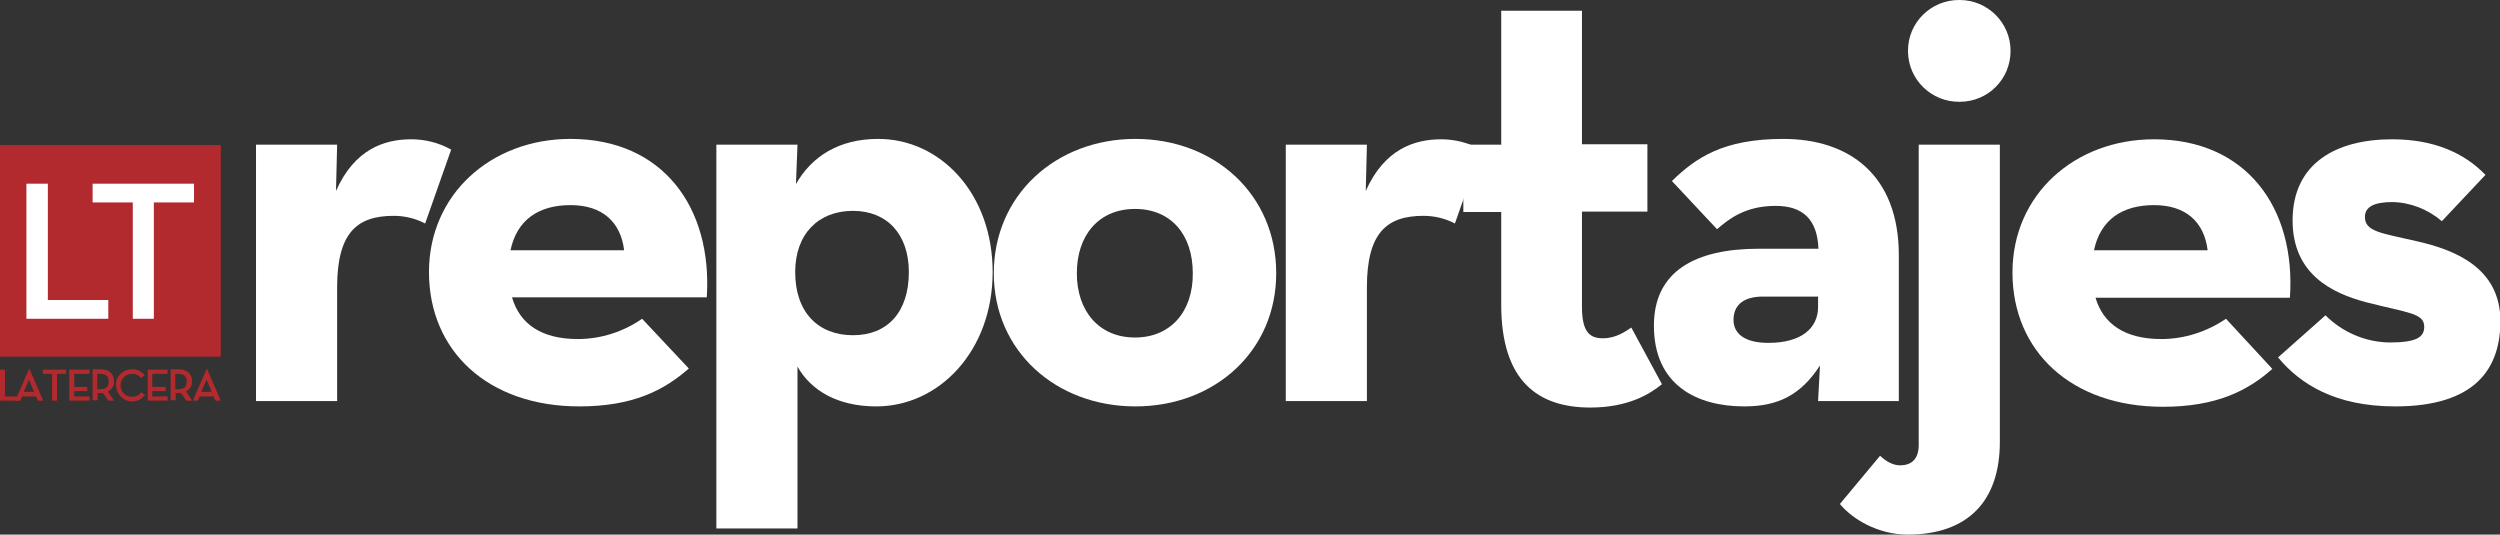 <?xml version="1.0" encoding="utf-8"?>
<!-- Generator: Adobe Illustrator 23.0.1, SVG Export Plug-In . SVG Version: 6.00 Build 0)  -->
<svg version="1.1" id="Layer_1" xmlns="http://www.w3.org/2000/svg" xmlns:xlink="http://www.w3.org/1999/xlink" x="0px" y="0px"
	 viewBox="0 0 653.3 139.7" style="enable-background:new 0 0 653.3 139.7;" xml:space="preserve">
<rect x="0" y="0" width="653.3" height="139.7" fill="#333333" stroke="none"/>
<style type="text/css">
	.st0{fill:#B2292E;}
	.st1{fill:#FFFFFF;}
</style>
<title>Logo_Reportajes_color_white_RGB</title>
<rect y="37.9" class="st0" width="57.7" height="55.3"/>
<polygon class="st1" points="6.9,48 12.5,48 12.5,78.4 28.3,78.4 28.3,83.3 6.9,83.3 "/>
<polygon class="st1" points="34.7,52.9 24.2,52.9 24.2,48 50.7,48 50.7,52.9 40.2,52.9 40.2,83.3 34.7,83.3 "/>
<polygon class="st0" points="13.6,97.7 11.2,97.7 11.2,96.6 17.3,96.6 17.3,97.7 14.9,97.7 14.9,104.7 13.6,104.7 "/>
<path class="st0" d="M29.8,104.7h-1.5l-1.4-2c-0.2,0-0.4,0-0.6,0h-0.8v1.9h-1.3v-8.1h2.1c2.2,0,3.5,1.2,3.5,3.1
	c0.1,1.2-0.6,2.2-1.6,2.7L29.8,104.7z M26.2,101.7c1.6,0,2.2-0.7,2.2-2s-0.6-2-2.2-2h-0.8v4H26.2z"/>
<path class="st0" d="M30.3,100.7c-0.1-2.3,1.7-4.1,4-4.2c0.1,0,0.1,0,0.2,0c1.3-0.1,2.5,0.5,3.3,1.6l-1,0.7
	c-0.5-0.7-1.4-1.2-2.3-1.1c-1.7,0-3,1.3-3,3s1.3,3,3,3c1,0,1.9-0.4,2.4-1.2l1,0.7c-0.8,1.1-2.1,1.7-3.4,1.7c-2.2,0-4.1-1.8-4.1-4
	C30.3,100.8,30.3,100.7,30.3,100.7"/>
<path class="st0" d="M50.2,104.7h-1.5l-1.4-2c-0.2,0-0.4,0-0.6,0h-0.8v1.9h-1.3v-8.1h2.1c2.2,0,3.5,1.2,3.5,3.1
	c0.1,1.2-0.6,2.2-1.6,2.7L50.2,104.7z M46.6,101.7c1.6,0,2.2-0.7,2.2-2s-0.7-2-2.2-2h-0.8v4H46.6z"/>
<path class="st0" d="M51.7,104.7h-1.3l3.6-8.3h0.1l3.6,8.3h-1.4l-0.5-1.1h-3.6L51.7,104.7z M54,99.2l-1.4,3.2h2.7L54,99.2z"/>
<polygon class="st0" points="43.8,103.6 39.8,103.6 39.8,102.2 43.3,102.2 43.3,101.1 39.8,101.1 39.8,97.7 43.8,97.7 43.8,96.6 
	38.6,96.6 38.6,104.7 43.8,104.7 "/>
<polygon class="st0" points="19.4,102.2 22.8,102.2 22.8,101.1 19.4,101.1 19.4,97.7 23.4,97.7 23.4,96.6 18.1,96.6 18.1,104.7 
	23.4,104.7 23.4,103.6 19.4,103.6 "/>
<polygon class="st0" points="0,96.6 1.3,96.6 1.3,103.6 5,103.6 5,104.7 0,104.7 "/>
<path class="st0" d="M5.3,104.7H4l3.6-8.3h0.1l3.6,8.3H9.9l-0.5-1.1H5.8L5.3,104.7z M7.6,99.2l-1.4,3.2h2.7L7.6,99.2z"/>
<path class="st1" d="M66.9,37.8h21.2l-0.3,12.1c4.9-11,12.7-13.5,19.7-13.5c3.6,0,7.2,0.9,10.4,2.7l-6.8,19.3c-2.5-1.3-5.3-2-8.2-2
	c-9.6,0-14.8,4.4-14.8,18.7v29.7H66.9V37.8z"/>
<path class="st1" d="M151,88.6c6,0,11.9-1.9,16.8-5.3L180,96.3c-6.5,5.7-14.6,9.9-28.6,9.9c-23.9,0-39.3-14.5-39.3-35.1
	c0-20.3,16.2-34.8,37-34.8c24.1,0,37.1,17.9,35.6,41.4h-50.9C135.8,84.6,141.4,88.6,151,88.6z M163.1,65.4
	c-0.9-7.4-5.7-11.8-14-11.8s-14,3.8-15.7,11.8H163.1z"/>
<path class="st1" d="M187.2,37.8h21.2L208,48.1c4.1-7.2,11.2-11.8,21.5-11.8c16.2,0,29.9,14.2,29.9,34.8s-14,35.1-30.4,35.1
	c-10.2,0-17.1-4.2-20.6-10.4v42.3h-21.2V37.8z M237.5,71.1c0-9.9-5.7-16-14.6-16c-9.1,0-15.1,6.1-15.1,16c0,10.5,6,16.5,15.1,16.5
	C231.9,87.6,237.5,81.6,237.5,71.1L237.5,71.1z"/>
<path class="st1" d="M259.7,71.4c0-20.4,16.2-35.1,37-35.1s36.8,14.6,36.8,35.1c0,20.3-16,34.8-36.8,34.8S259.7,91.7,259.7,71.4z
	 M311.7,71.4c0-10.1-5.7-16.8-15.1-16.8s-15.2,6.8-15.2,16.8c0,9.9,5.8,16.8,15.2,16.8S311.8,81.3,311.7,71.4L311.7,71.4z"/>
<path class="st1" d="M336,37.8h21.2l-0.3,12.1c4.9-11,12.8-13.5,19.7-13.5c3.6,0,7.2,0.9,10.4,2.7l-6.8,19.3c-2.5-1.3-5.3-2-8.2-2
	c-9.6,0-14.8,4.4-14.8,18.7v29.7H336V37.8z"/>
<path class="st1" d="M392.3,79.6V55.4h-9.9V37.8h9.9V2.8h21.1v34.9h17.1v17.6h-17.1v24.9c0,6.8,2.2,8.2,5.5,8.2c3.5,0,6-1.9,7.4-2.8
	l8,14.8c-3.3,2.7-9,6.1-18.7,6.1C402,106.5,392.3,99.7,392.3,79.6z"/>
<path class="st1" d="M464,53.8c-8,0-12.3,3.5-15.3,6.1l-11.8-12.6c6.3-6.1,13.4-11,29.1-11c17.1,0,30.2,9.3,30.2,30.4v38.1h-21.1
	l0.5-9.3c-5,7.7-10.9,10.7-19.8,10.7c-12.3,0-23.6-5.5-23.6-21.1c0-14.3,10.9-20.1,27.4-20.1h15.6C474.9,57.3,471.1,53.8,464,53.8z
	 M460.7,77.5c-5.3,0-7.7,2.4-7.7,6.1s3.1,6,9.1,6c8.6,0,13-3.8,13-9.4v-2.7L460.7,77.5z"/>
<path class="st1" d="M480.8,131.7l10.5-12.6c1.7,1.6,3.5,2.5,5.2,2.5c3.3,0,4.9-1.9,4.9-5.4V37.8h21.2v77.7
	c0,15.4-8.3,24.2-24.1,24.2C490.7,139.7,484,135.6,480.8,131.7z M498.6,13.2c0-7.3,6-13.2,13.3-13.2c0.1,0,0.1,0,0.2,0
	c7.3,0,13.3,5.9,13.3,13.3s-5.9,13.3-13.3,13.3c0,0,0,0,0,0c-7.3,0.1-13.4-5.7-13.5-13.1C498.6,13.4,498.6,13.3,498.6,13.2z"/>
<path class="st1" d="M564.8,88.6c6,0,11.9-1.9,16.9-5.3l12.1,13.1c-6.4,5.7-14.6,9.9-28.6,9.9c-23.9,0-39.3-14.5-39.3-35.1
	c0-20.3,16.2-34.8,37-34.8c24.1,0,37.1,17.9,35.5,41.4h-50.8C549.6,84.6,555.2,88.6,564.8,88.6z M576.9,65.4
	c-0.9-7.4-5.7-11.8-14-11.8s-14,3.8-15.7,11.8H576.9z"/>
<path class="st1" d="M595.3,93.4l12.4-11c4.4,4.4,10.4,7,16.7,7.1c6.9,0,9.1-1.3,9.1-4.1c0-3.6-4.2-3.6-15.1-6.4
	c-9.1-2.4-19.3-7.4-19.3-21.4c0-15.1,11.6-21.2,26-21.2c11,0,18.9,3.6,24.4,9.3l-11.4,12.1c-3.6-3.1-8.2-4.9-12.9-5
	c-4.9,0-7.2,1.3-7.2,3.9c0,3.8,4.2,4.2,13.4,6.3c9.8,2.2,22,6.8,22,20.9c0,12.3-6.4,22.3-27.5,22.3
	C610.3,106.2,601.1,100.4,595.3,93.4z"/>
</svg>
